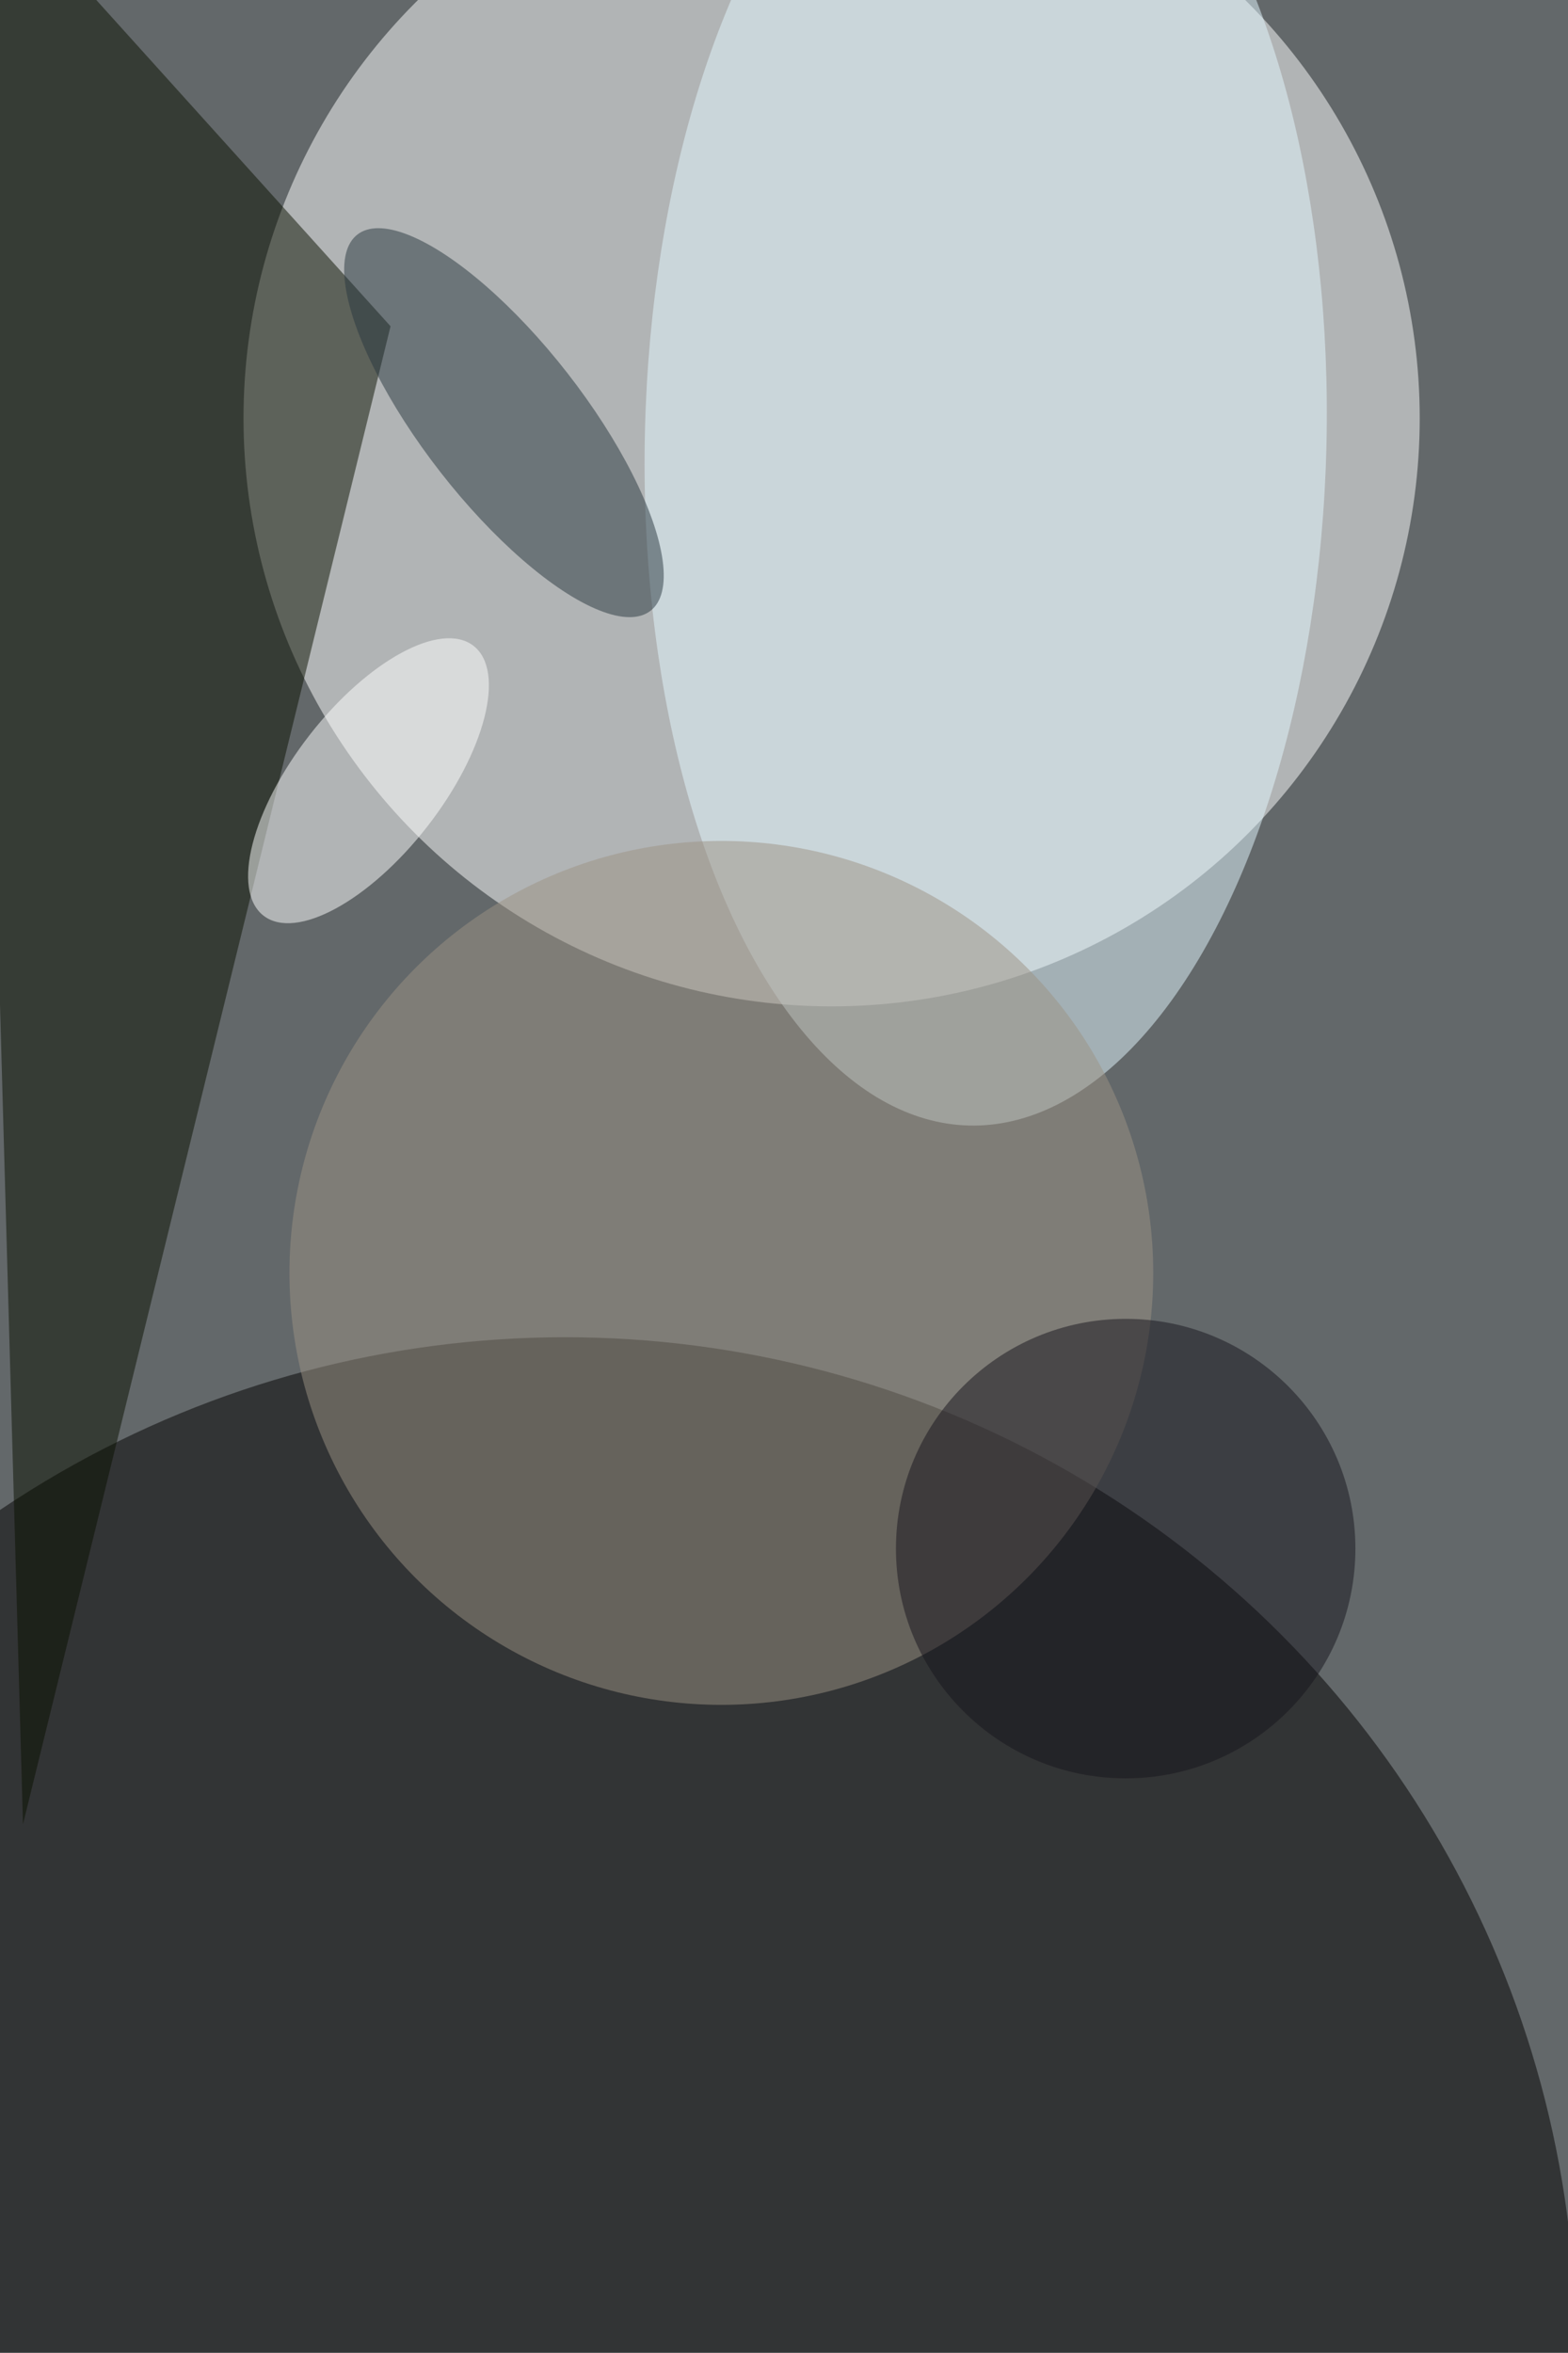 <svg xmlns="http://www.w3.org/2000/svg" viewBox="0 0 3532 5299"><filter id="b"><feGaussianBlur stdDeviation="12" /></filter><path d="M0 0h3532v5299H0z" fill="#63686a" /><g filter="url(#b)" transform="scale(20.699) translate(0.5 0.5)"><ellipse fill="#fff" fill-opacity=".502" cx="90" cy="45" rx="64" ry="64" /><ellipse fill="#020100" fill-opacity=".502" cx="61" cy="255" rx="110" ry="110" /><g transform="translate(106.768 47.192) rotate(181.383) scale(37.09 74.796)"><ellipse fill="#e3f8ff" fill-opacity=".502" cx="0" cy="0" rx="1" ry="1" /></g><path fill="#0a1000" fill-opacity=".502" d="M-4-16 2 198 42 35z" /><ellipse fill="#9c9183" fill-opacity=".502" cx="78" cy="138" rx="47" ry="47" /><ellipse fill="#16151c" fill-opacity=".502" cx="122" cy="168" rx="25" ry="25" /><g transform="translate(54.343 45.49) rotate(322.054) scale(8.762 25.949)"><ellipse fill="#28363e" fill-opacity=".502" cx="0" cy="0" rx="1" ry="1" /></g><g transform="translate(39.601 84.449) rotate(127.914) scale(18.603 8.111)"><ellipse fill="#fff" fill-opacity=".502" cx="0" cy="0" rx="1" ry="1" /></g></g></svg>